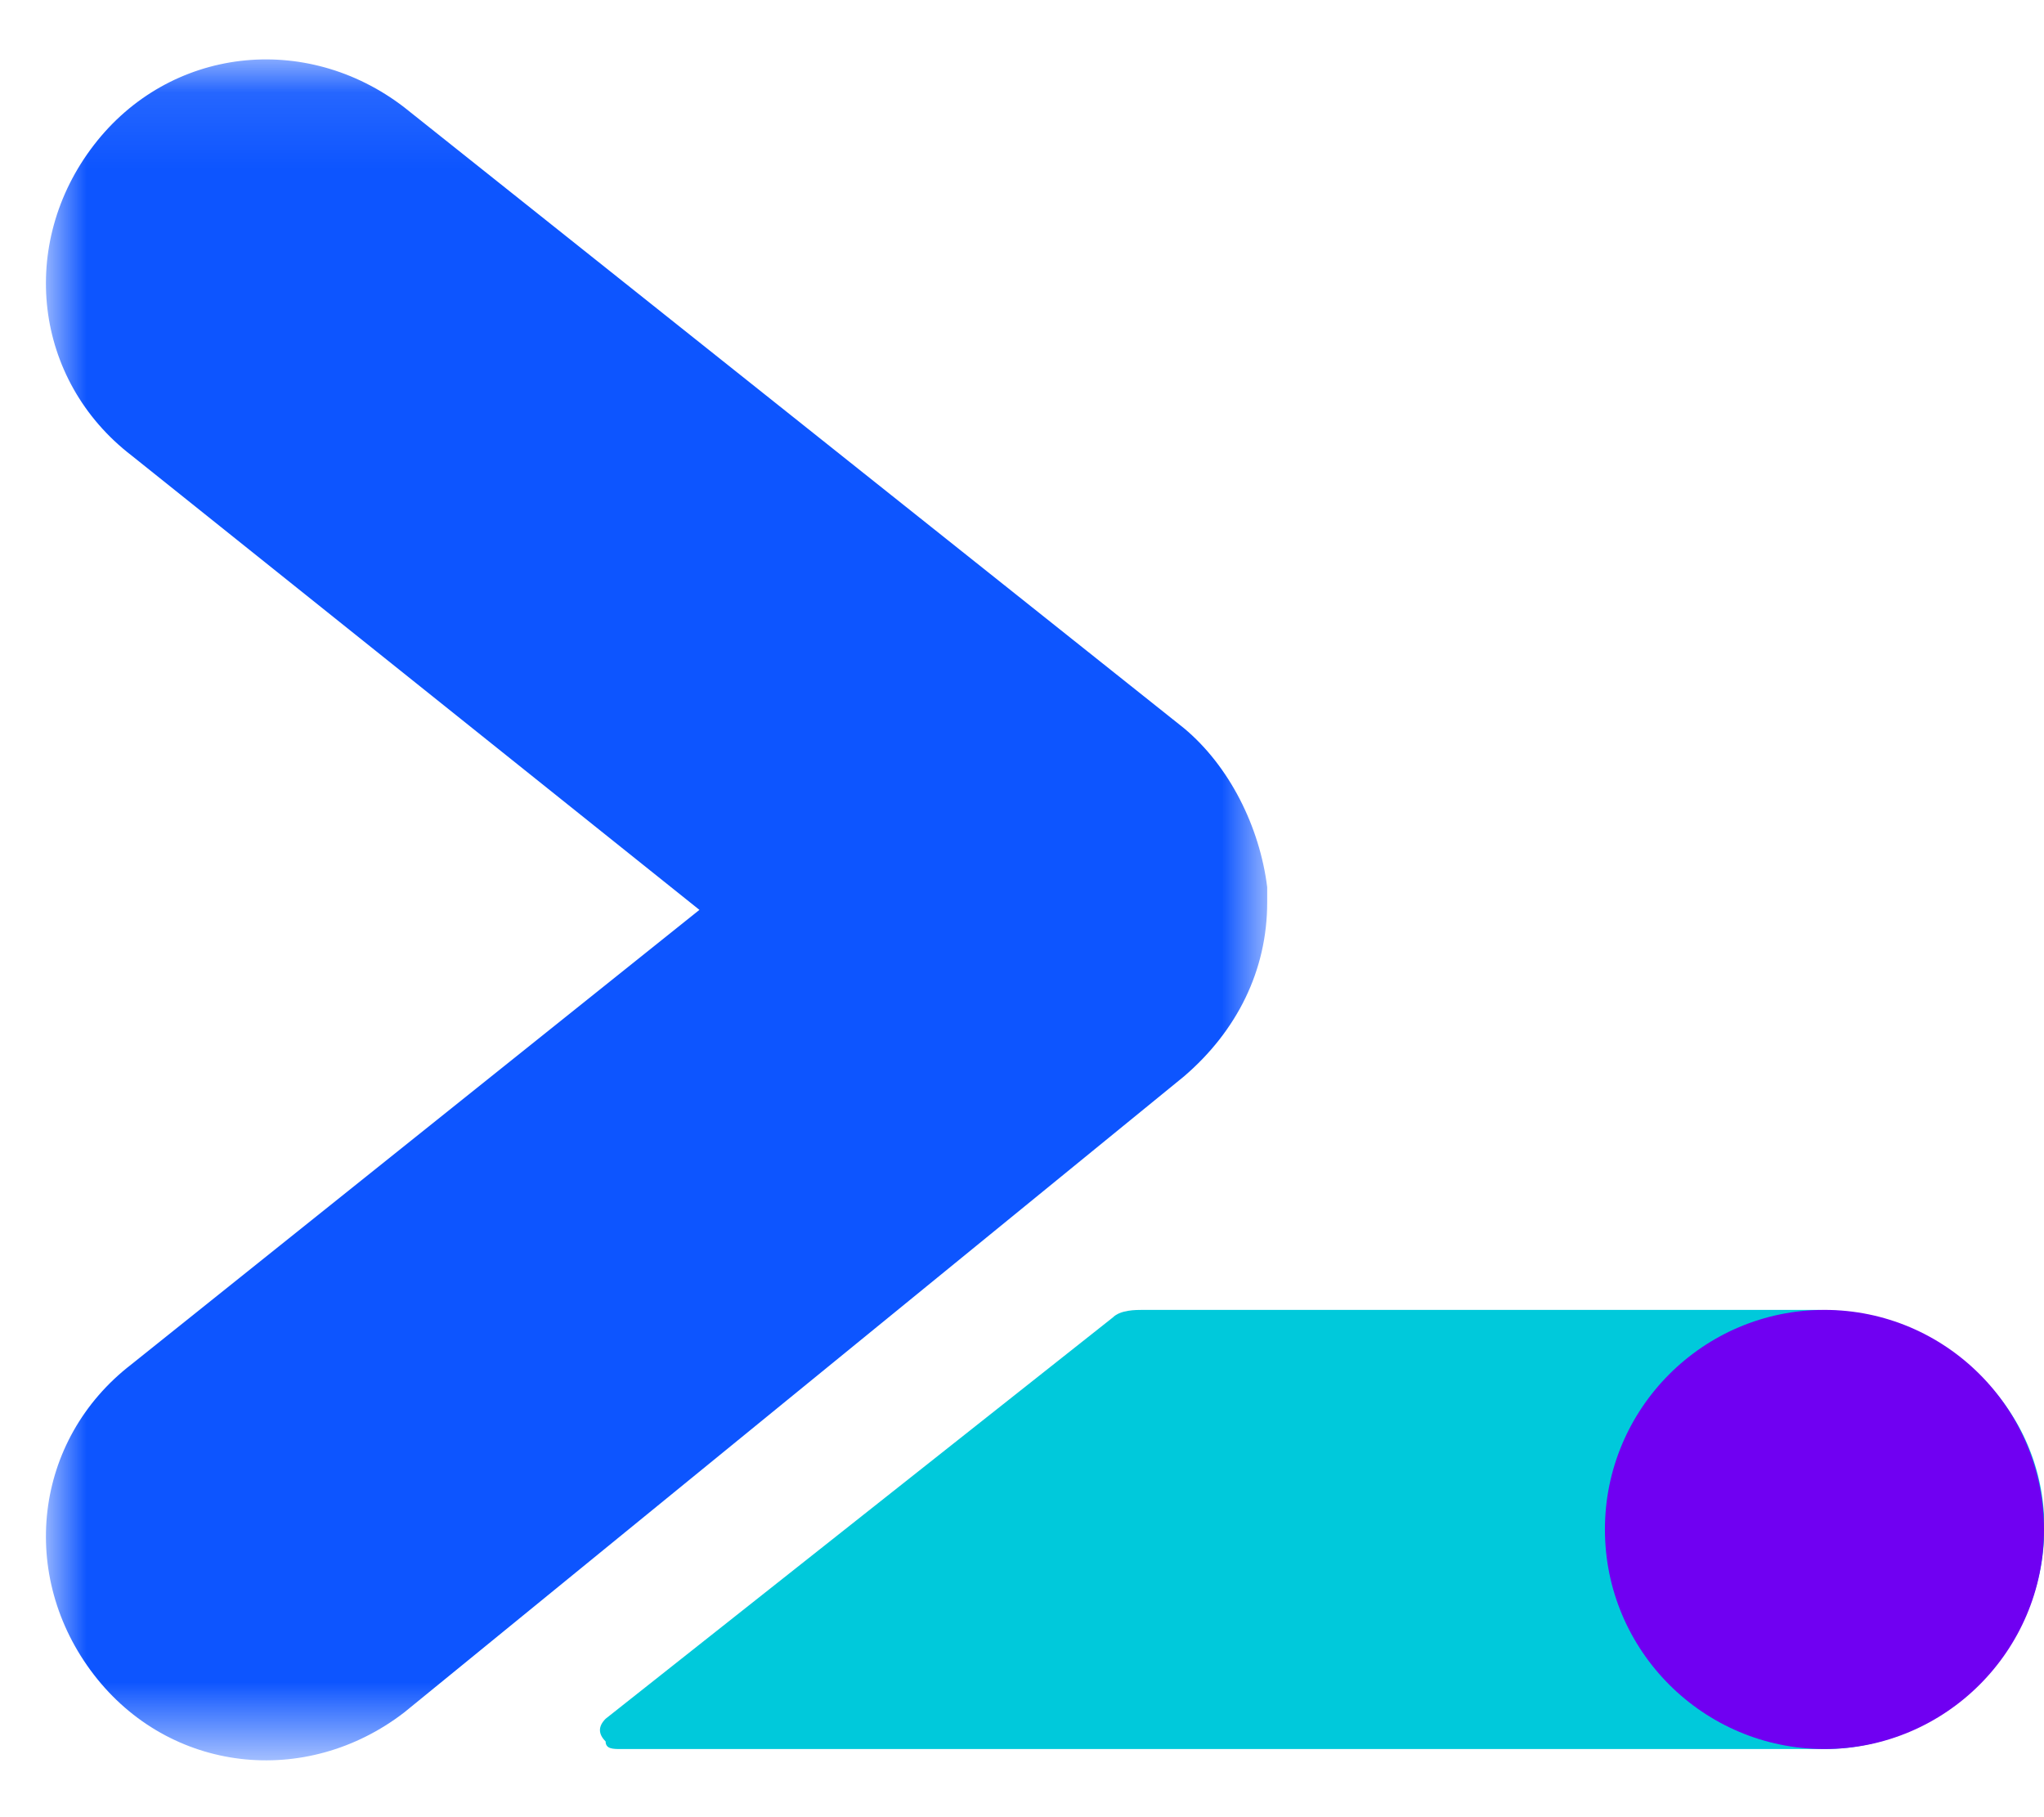 <svg width='27' height='24' xmlns='http://www.w3.org/2000/svg' xmlns:xlink='http://www.w3.org/1999/xlink'><defs><polygon id='path-1' points='0 0.1 16.1 0.1 16.1 22.4 0 22.4'/></defs><g id='Page-1' stroke='none' stroke-width='1' fill='none' fill-rule='evenodd'><path d='M24 17.3h-8.9c-.1 0-.3 0-.4.1L8 22.7c-.1.1-.1.2 0 .3 0 .1.1.1.2.1h15.9c1.6 0 3-1.4 2.9-3.1-.1-1.6-1.5-2.7-3-2.7' id='Path' fill='#00C9DB'/><g id='Group' transform='translate(.639 .717)'><g id='Clipped'><mask id='mask-2' fill='#fff'><use xlink:href='#path-1'/></mask><path d='M16.1 11c-.1-.8-.5-1.6-1.1-2.1L4.7.7c-1.3-1-3.1-.8-4.1.5-1 1.3-.8 3.1.5 4.1l7.5 6-7.5 6c-1.3 1-1.5 2.8-.5 4.1 1 1.3 2.8 1.5 4.1.5L15 13.5c.7-.6 1.1-1.4 1.1-2.3V11' id='Path' fill='#0D55FF' mask='url(#mask-2)'/></g></g><path d='M27 20.2c0 1.6-1.3 2.9-2.9 2.9-1.6 0-2.9-1.3-2.9-2.9 0-1.6 1.3-2.9 2.9-2.9 1.6 0 2.9 1.3 2.9 2.9' id='Path' fill='#7000F2'/></g></svg>
